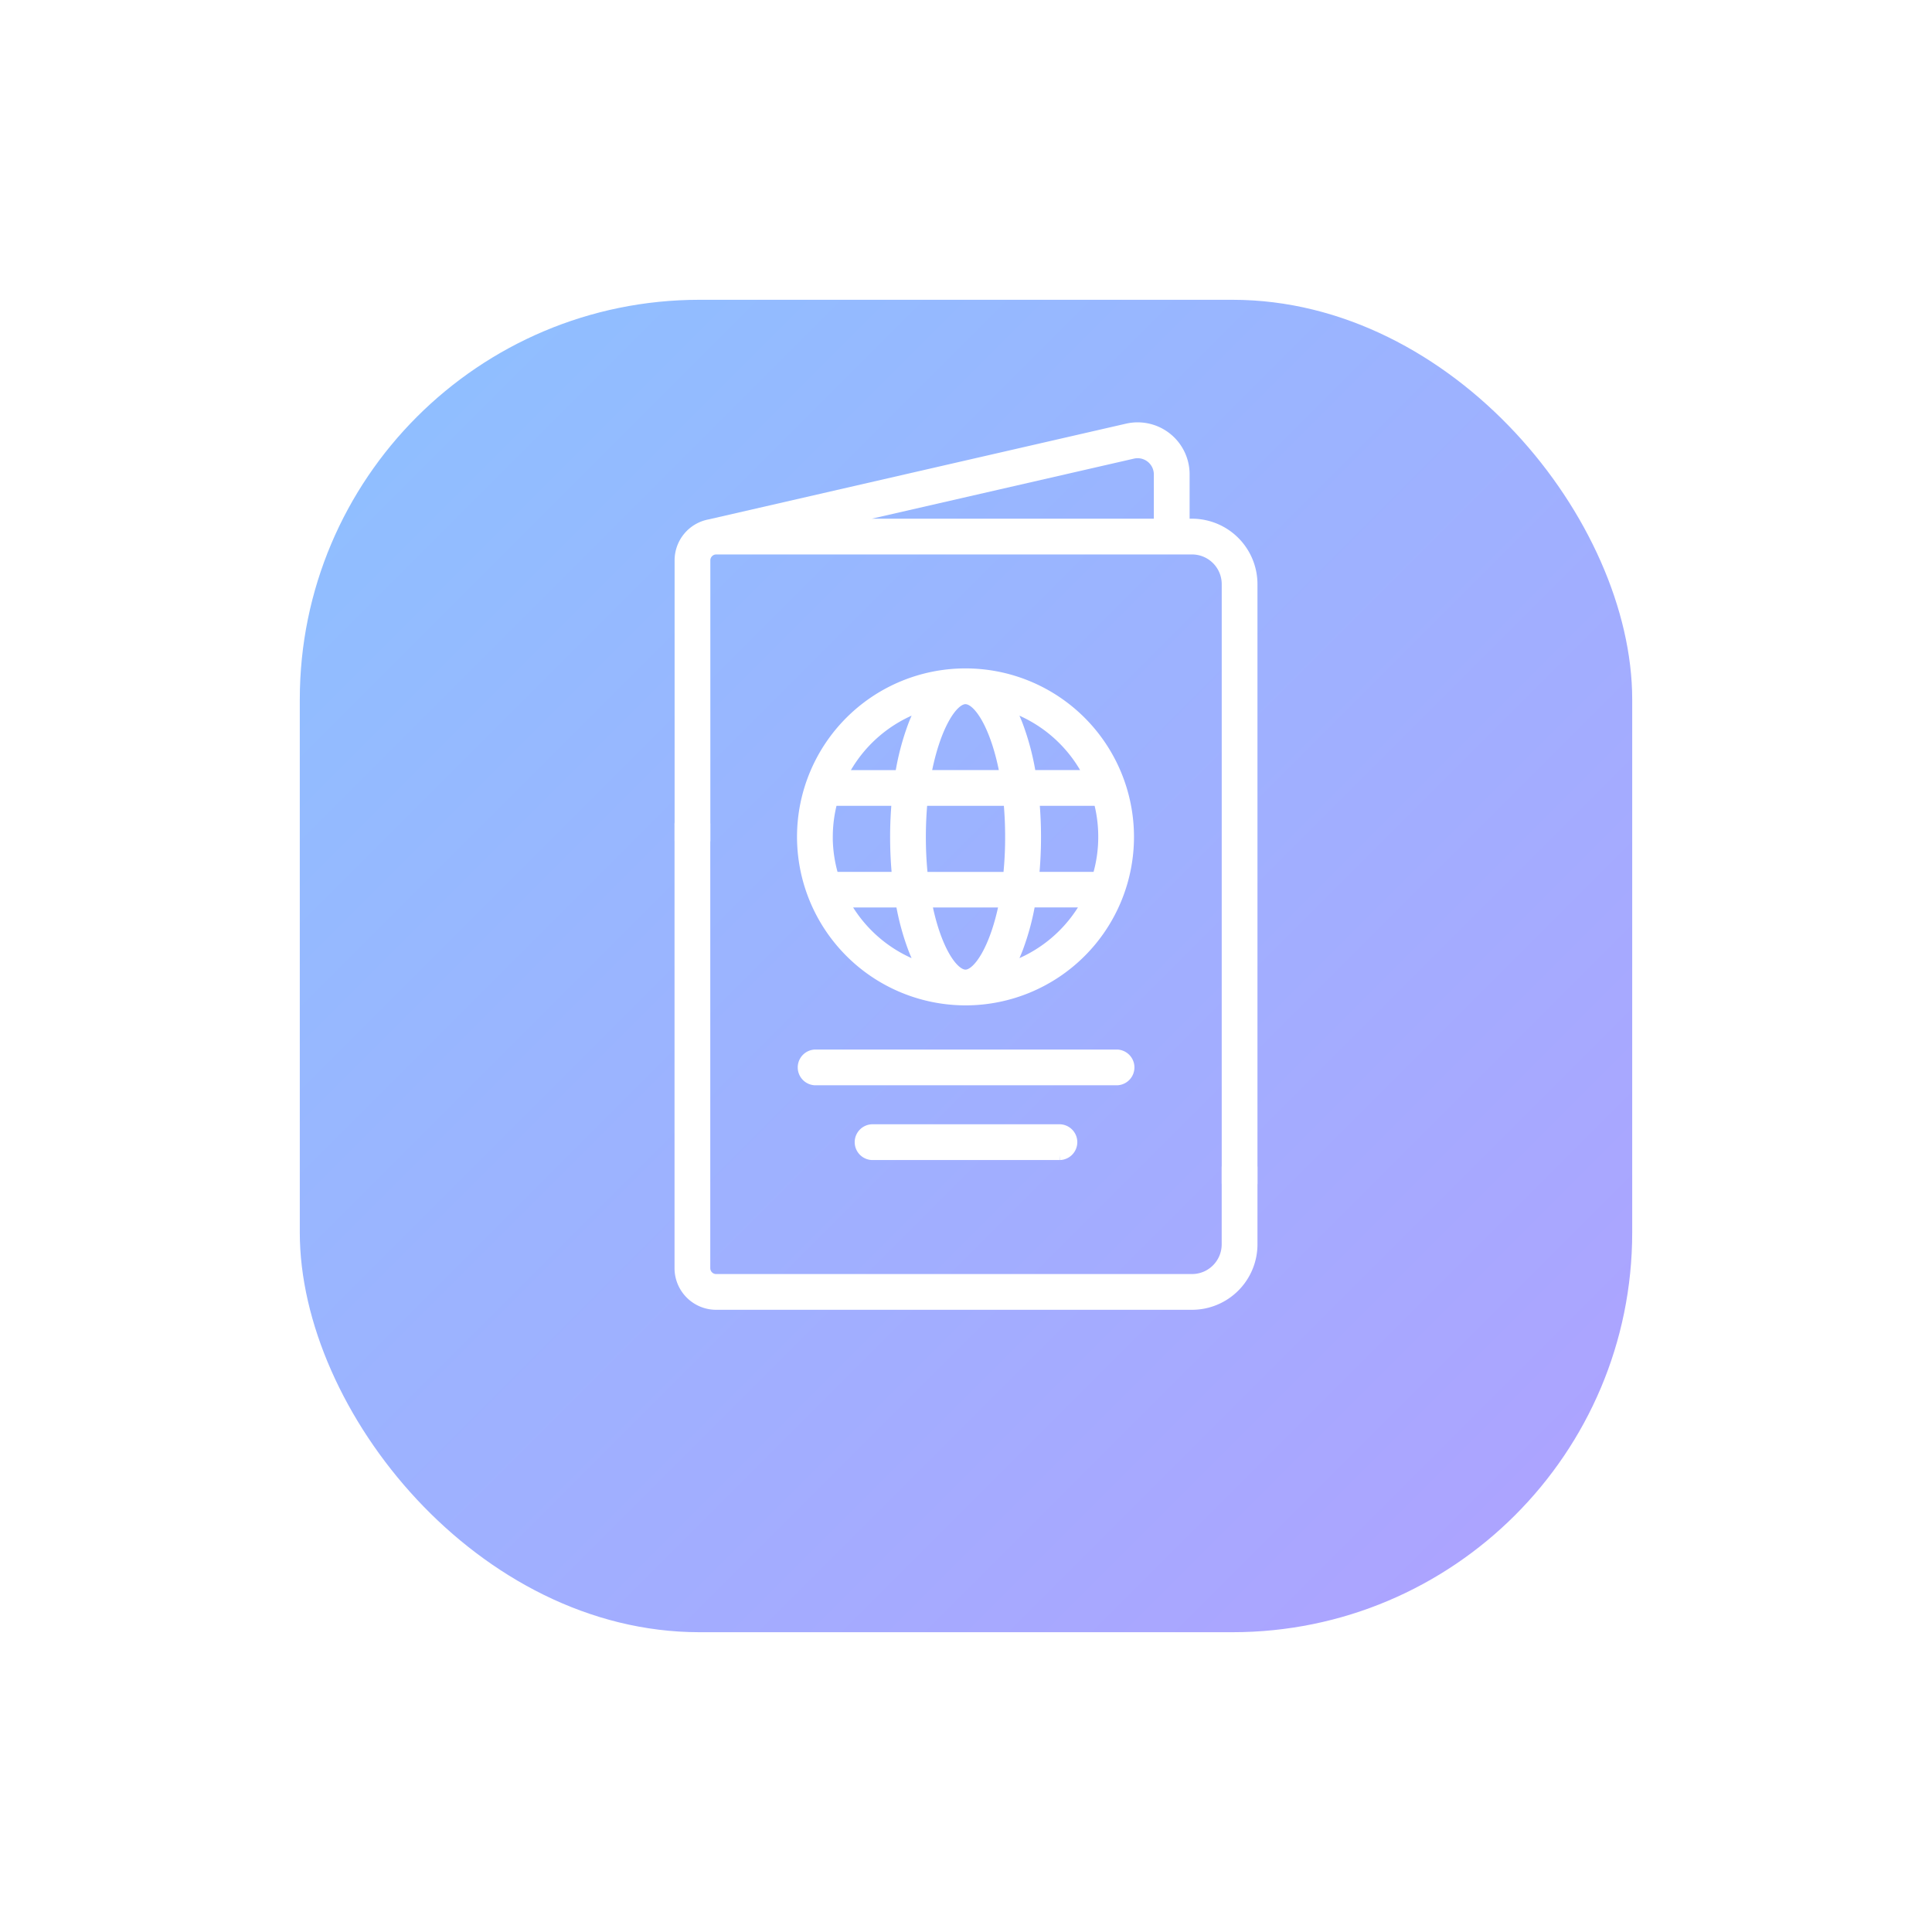 <svg xmlns="http://www.w3.org/2000/svg" xmlns:xlink="http://www.w3.org/1999/xlink" width="58" height="58" viewBox="0 0 58 58"><defs><style>.a{fill:url(#a);}.b{fill:#fff;stroke:#fff;stroke-width:0.3px;}.c{filter:url(#b);}</style><linearGradient id="a" x2="1" y2="1" gradientUnits="objectBoundingBox"><stop offset="0" stop-color="#8dc1ff"/><stop offset="1" stop-color="#afa1ff"/></linearGradient><filter id="b" x="0" y="0" width="58" height="58" filterUnits="userSpaceOnUse"><feOffset dy="3" input="SourceAlpha"/><feGaussianBlur stdDeviation="3" result="c"/><feFlood flood-color="#96b7ff" flood-opacity="0.471"/><feComposite operator="in" in2="c"/><feComposite in="SourceGraphic"/></filter></defs><g transform="translate(-84 -86)"><g class="c" transform="matrix(1, 0, 0, 1, 84, 86)"><rect class="a" width="40" height="40" rx="12" transform="translate(9 6)"/></g><g transform="translate(15.553 98.828)"><g transform="translate(88.847 0)"><path class="b" d="M104.234,2.894h-.223V1.411A1.41,1.41,0,0,0,102.285.037L89.756,2.911h0a1.1,1.1,0,0,0-.906,1.082V12.4a.387.387,0,0,0,.773,0V3.994a.327.327,0,0,1,.327-.327h9.387a.387.387,0,0,0,0-.773H93.29l9.167-2.1a.637.637,0,0,1,.78.621V2.894H98.882a.387.387,0,1,0,0,.773h5.352a1.042,1.042,0,0,1,1.041,1.041v17.98a.387.387,0,0,0,.773,0V4.708a1.816,1.816,0,0,0-1.814-1.814Z" transform="translate(-88.848 0)"/><path class="b" d="M105.66,235.025a.387.387,0,0,0-.387.387v2.294a1.042,1.042,0,0,1-1.041,1.041H89.947a.327.327,0,0,1-.327-.327V225.127a.387.387,0,1,0-.773,0v13.293a1.1,1.1,0,0,0,1.1,1.1h14.286a1.816,1.816,0,0,0,1.814-1.814v-2.294a.386.386,0,0,0-.387-.387Z" transform="translate(-88.847 -213.177)"/><path class="b" d="M165.219,153.418a4.908,4.908,0,1,0-4.908-4.908A4.914,4.914,0,0,0,165.219,153.418Zm0-.773c-.386,0-.9-.8-1.161-2.166h2.322C166.114,151.84,165.6,152.645,165.219,152.645Zm1.312-.215a4.438,4.438,0,0,0,.271-.585,7.56,7.56,0,0,0,.366-1.367h1.688A4.156,4.156,0,0,1,166.531,152.43Zm2.823-3.92a4.119,4.119,0,0,1-.177,1.2h-1.9c.039-.386.059-.787.059-1.2,0-.369-.017-.732-.049-1.083h1.925A4.125,4.125,0,0,1,169.354,148.51Zm-.442-1.856h-1.726a7.7,7.7,0,0,0-.385-1.479,4.42,4.42,0,0,0-.271-.585A4.155,4.155,0,0,1,168.912,146.654Zm-3.693-2.278c.4,0,.923.849,1.182,2.278h-2.364C164.3,145.224,164.822,144.375,165.219,144.375Zm1.289,3.052c.033.339.051.7.051,1.083a11.09,11.09,0,0,1-.063,1.2h-2.554a11.09,11.09,0,0,1-.063-1.2c0-.383.019-.745.051-1.083Zm-2.6-2.837a4.435,4.435,0,0,0-.27.585,7.7,7.7,0,0,0-.385,1.479h-1.726A4.155,4.155,0,0,1,163.907,144.59Zm-2.823,3.92a4.125,4.125,0,0,1,.145-1.083h1.925c-.032.351-.049.714-.049,1.083,0,.408.02.809.059,1.2h-1.9A4.121,4.121,0,0,1,161.084,148.51Zm2.187,1.968a7.557,7.557,0,0,0,.366,1.367,4.426,4.426,0,0,0,.27.585,4.156,4.156,0,0,1-2.324-1.952Z" transform="translate(-156.634 -136.214)"/><path class="b" d="M160.7,366.753h9.073a.387.387,0,0,0,0-.773H160.7a.387.387,0,0,0,0,.773Z" transform="translate(-156.634 -347.15)"/><path class="b" d="M193.986,409.605a.387.387,0,0,0,0,.773h5.648a.387.387,0,0,0,0-.773Z" transform="translate(-188.21 -388.531)"/></g></g></g></svg>